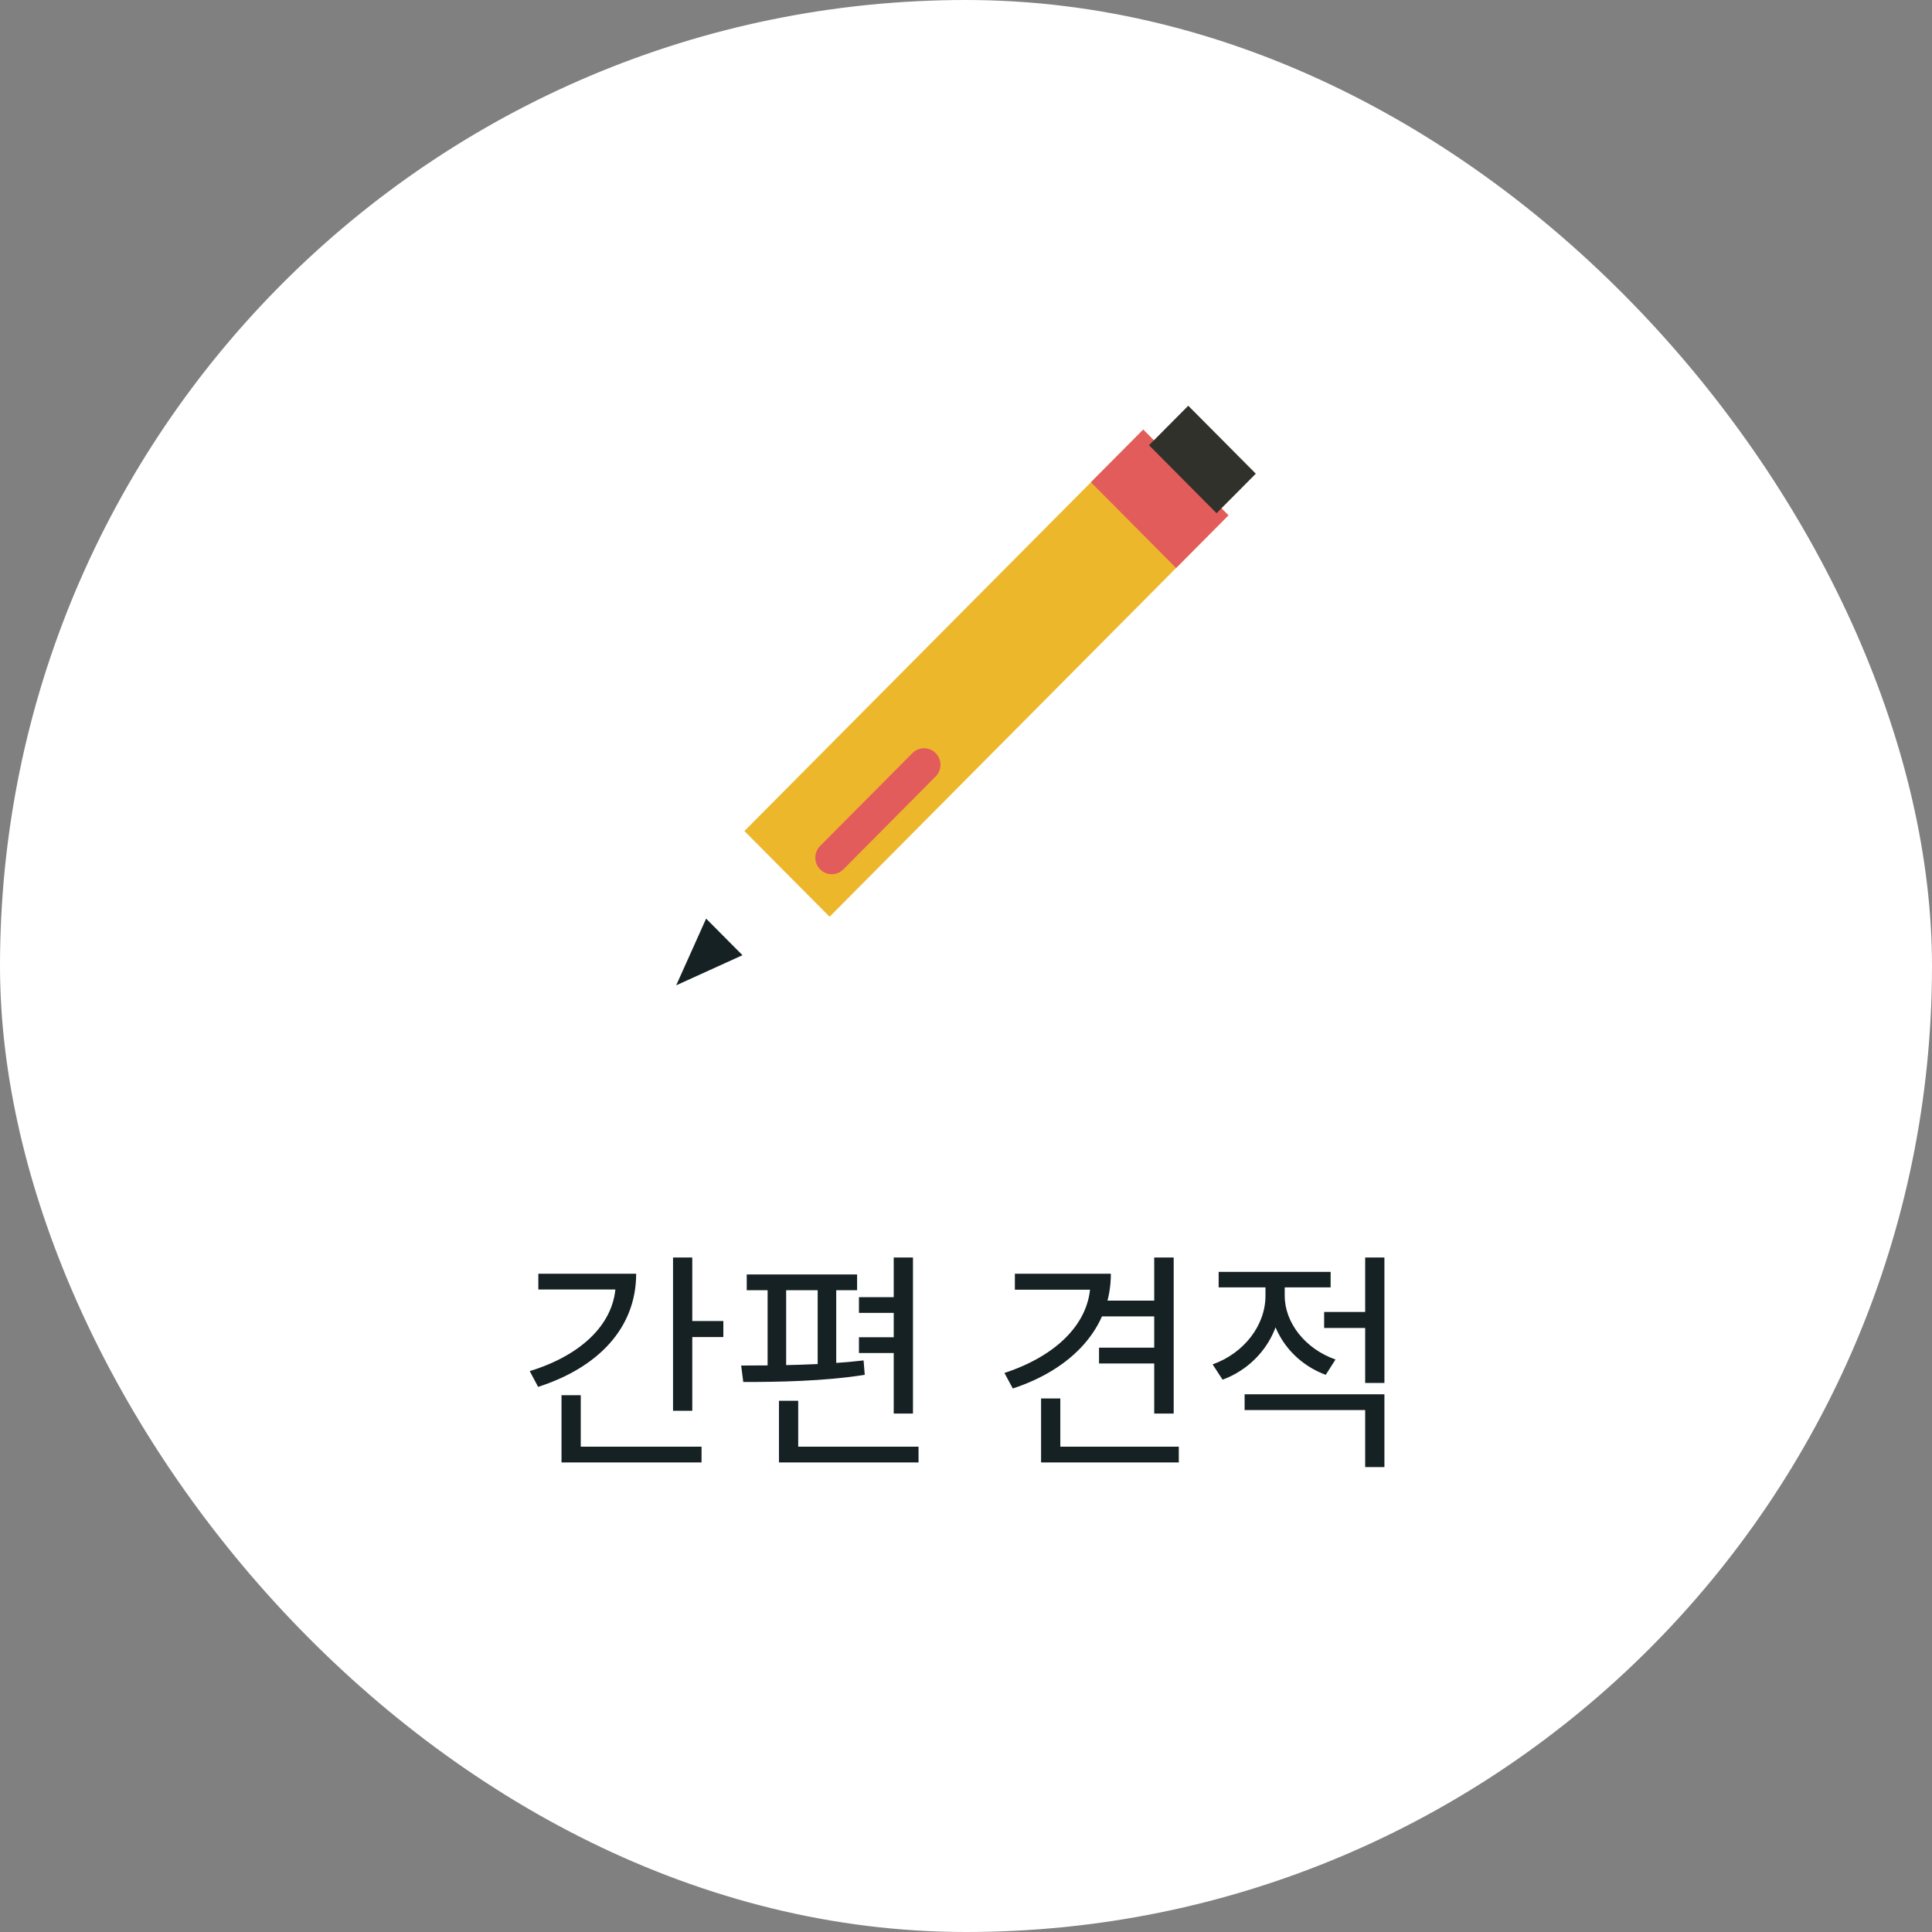<svg width="100" height="100" viewBox="0 0 100 100" fill="none" xmlns="http://www.w3.org/2000/svg">
<rect x="0" y="0" width="100" height="100" fill="#808080" stroke="none"/>
<rect width="100" height="100" rx="50" fill="white"/>
<path d="M35 51L38.651 42.861L43.087 47.325L35 51Z" fill="white"/>
<path d="M38.53 43.014L59.174 22.236L63.583 26.673L42.939 47.451L38.53 43.014Z" fill="#EDB72B"/>
<path d="M56.465 24.962L59.174 22.236L63.583 26.673L60.874 29.4L56.465 24.962Z" fill="#E25C5C"/>
<path d="M59.473 23.044L61.504 21L65 24.518L62.969 26.563L59.473 23.044Z" fill="#2F312A"/>
<path d="M35 51L36.549 47.548L38.43 49.441L35 51Z" fill="#152123"/>
<path d="M43.652 44.998C43.32 45.332 42.781 45.332 42.449 44.998C42.117 44.664 42.117 44.122 42.449 43.788L47.227 38.979C47.559 38.645 48.097 38.645 48.429 38.979C48.762 39.314 48.762 39.855 48.429 40.19L43.652 44.998Z" fill="#E25C5C"/>
<path d="M34.836 65.088H35.832V73.02H34.836V65.088ZM35.52 68.376H37.44V69.204H35.52V68.376ZM31.872 65.928H32.928C32.928 68.736 30.96 70.788 27.852 71.784L27.42 70.968C30.156 70.128 31.872 68.448 31.872 66.36V65.928ZM27.864 65.928H32.376V66.744H27.864V65.928ZM29.064 74.88H36.312V75.696H29.064V74.88ZM29.064 72.216H30.06V75.204H29.064V72.216ZM46.259 65.088H47.255V73.164H46.259V65.088ZM38.651 65.964H44.363V66.78H38.651V65.964ZM38.471 71.532L38.363 70.68C40.139 70.68 42.671 70.656 44.699 70.416L44.759 71.16C42.671 71.496 40.235 71.532 38.471 71.532ZM39.731 66.66H40.691V70.824H39.731V66.66ZM42.323 66.66H43.283V70.824H42.323V66.66ZM44.459 67.14H46.787V67.956H44.459V67.14ZM44.459 69.216H46.787V70.032H44.459V69.216ZM40.319 74.88H47.543V75.696H40.319V74.88ZM40.319 72.504H41.315V75.396H40.319V72.504ZM59.742 65.088H60.75V73.164H59.742V65.088ZM56.442 65.928H57.498C57.498 68.736 55.494 70.86 52.422 71.868L51.99 71.064C54.666 70.188 56.442 68.484 56.442 66.348V65.928ZM52.53 65.928H57.054V66.756H52.53V65.928ZM56.994 67.32H59.898V68.136H56.994V67.32ZM56.886 69.756H59.862V70.572H56.886V69.756ZM53.886 74.88H61.014V75.696H53.886V74.88ZM53.886 72.384H54.882V75.384H53.886V72.384ZM65.501 66.192H66.317V67.068C66.317 69.048 65.093 70.74 63.281 71.412L62.765 70.62C64.385 70.044 65.501 68.604 65.501 67.068V66.192ZM65.693 66.192H66.497V67.068C66.497 68.46 67.553 69.816 69.125 70.368L68.621 71.16C66.857 70.512 65.693 68.88 65.693 67.068V66.192ZM68.537 67.908H70.949V68.736H68.537V67.908ZM63.077 65.832H68.873V66.636H63.077V65.832ZM64.421 72.168H71.657V75.936H70.661V72.984H64.421V72.168ZM70.661 65.088H71.657V71.58H70.661V65.088Z" fill="#152123"/>
</svg>

